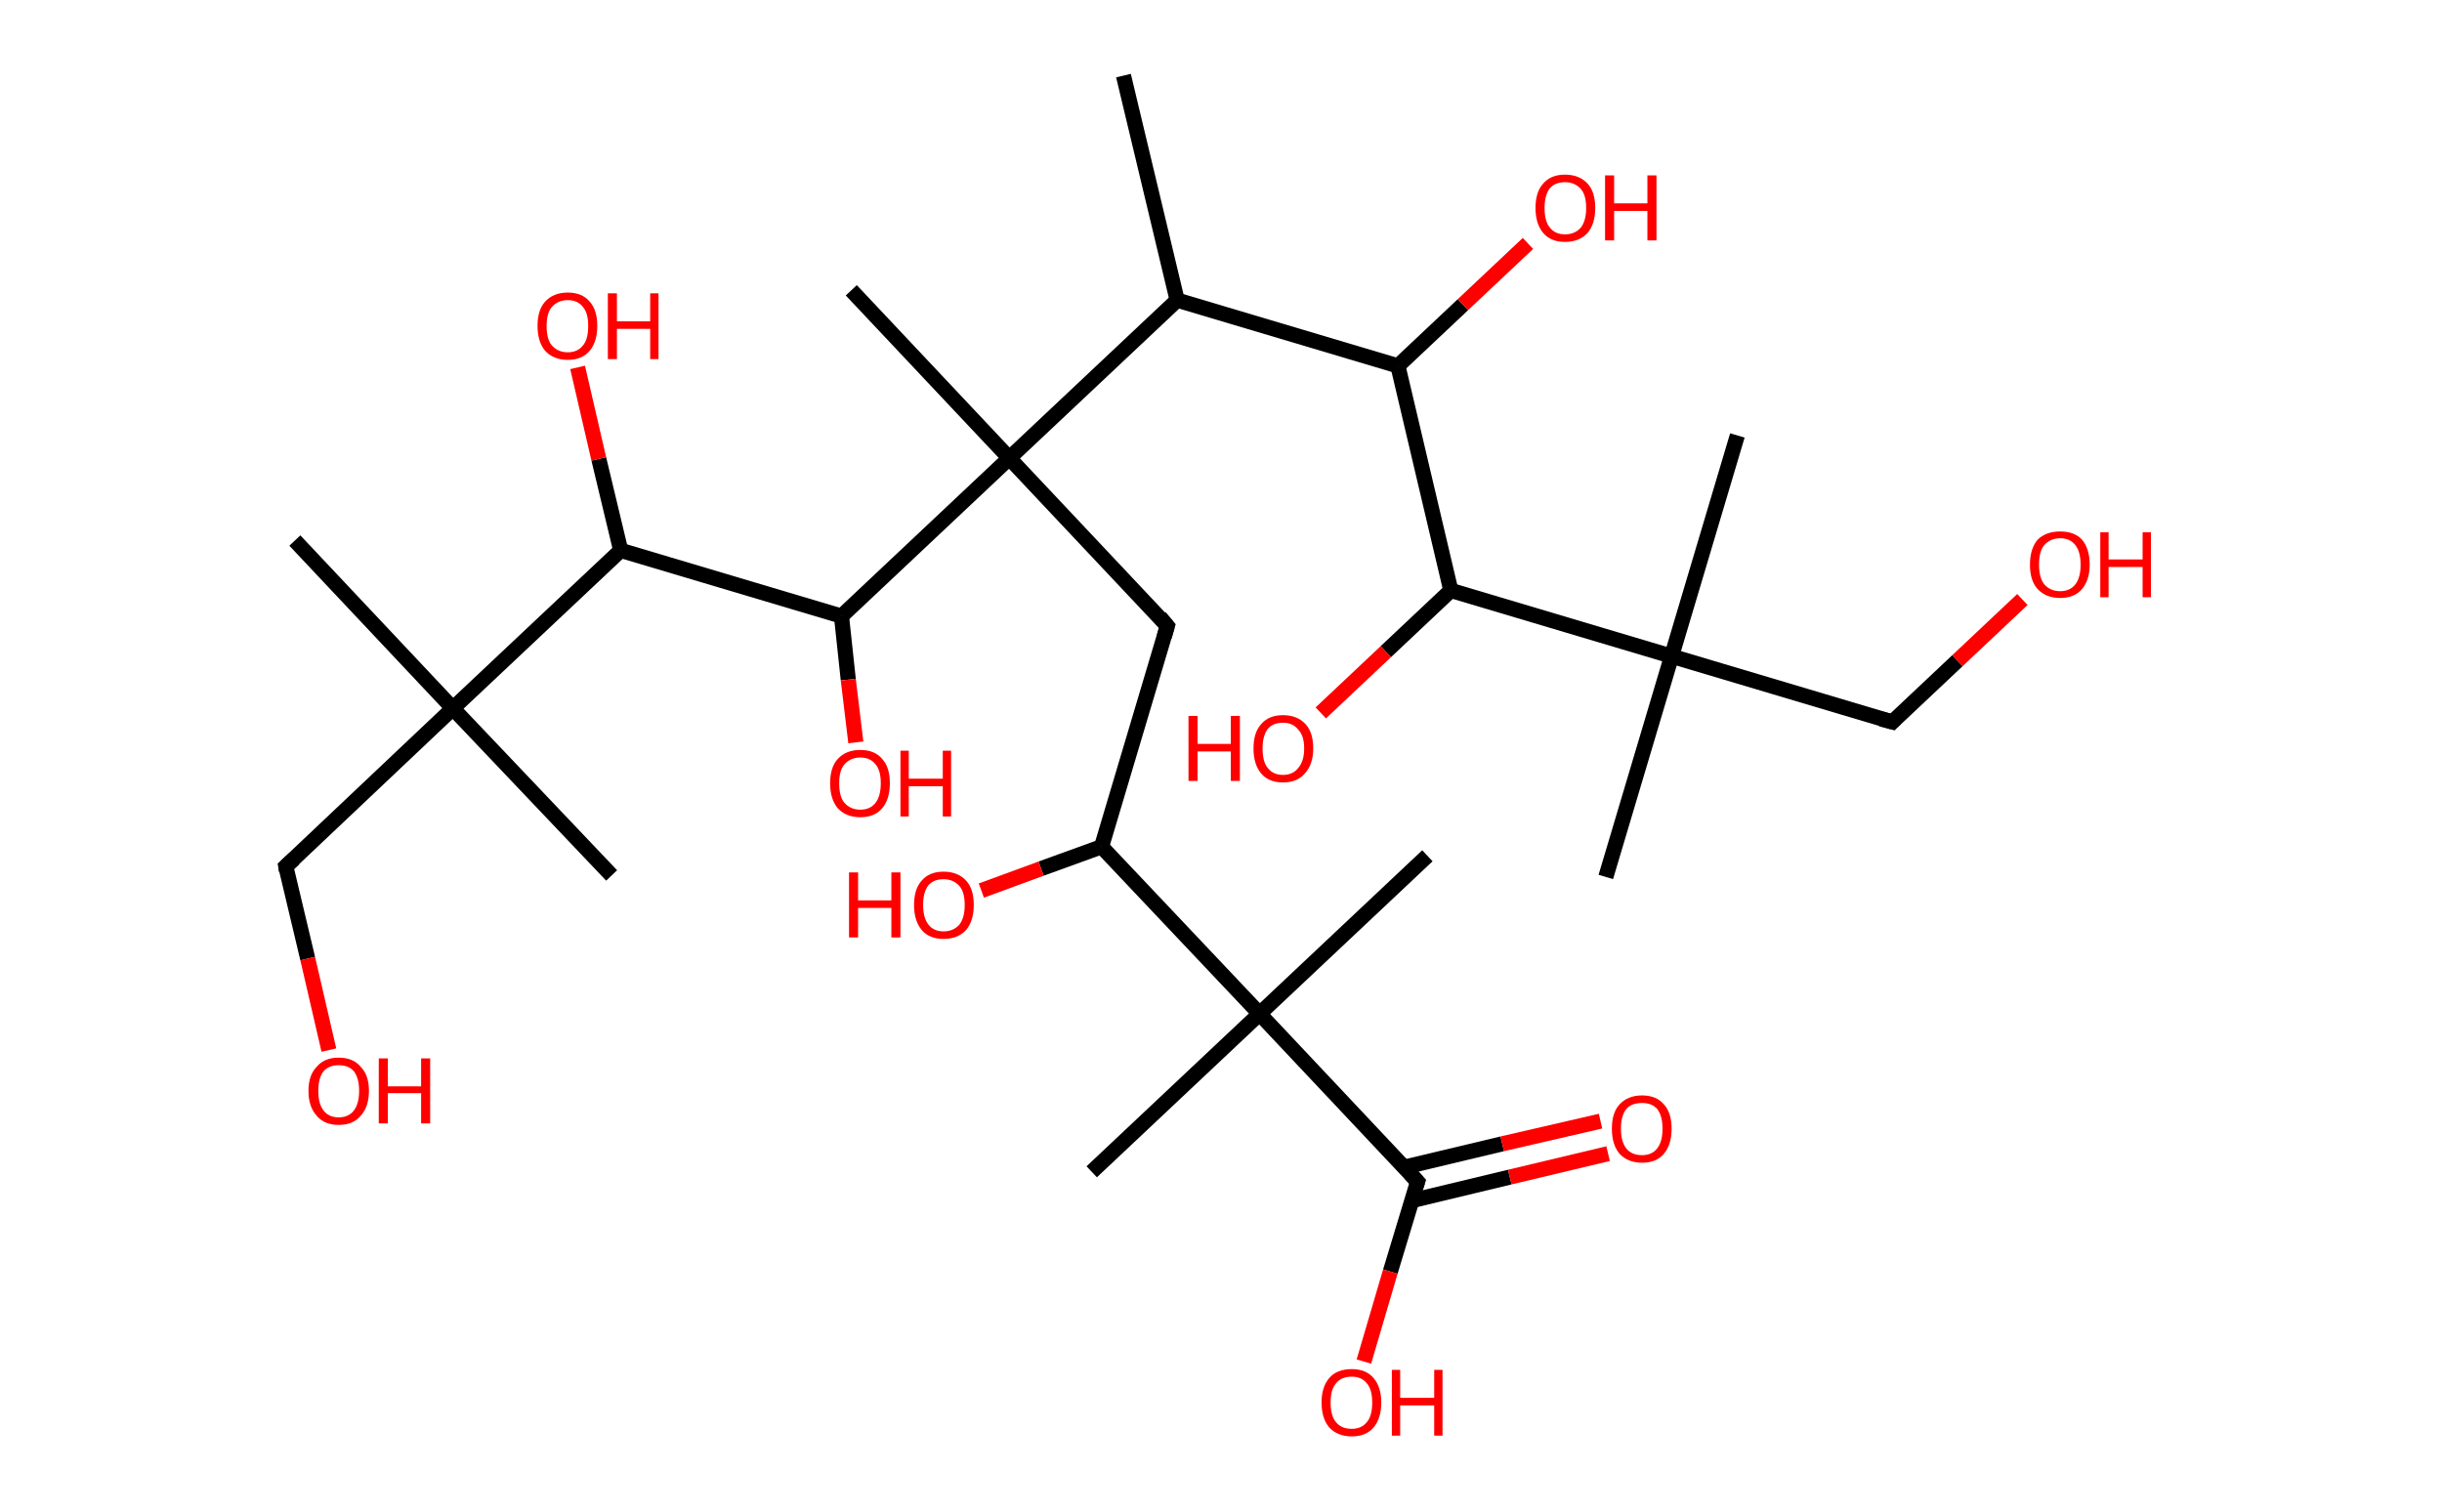 <?xml version='1.0' encoding='ASCII' standalone='yes'?>
<svg xmlns="http://www.w3.org/2000/svg" xmlns:rdkit="http://www.rdkit.org/xml" xmlns:xlink="http://www.w3.org/1999/xlink" version="1.1" baseProfile="full" xml:space="preserve" width="323px" height="200px" viewBox="0 0 323 200">
<!-- END OF HEADER -->
<rect style="opacity:1.0;fill:#FFFFFF;stroke:none" width="323.0" height="200.0" x="0.0" y="0.0"> </rect>
<path class="bond-0 atom-0 atom-1" d="M 148.6,10.0 L 155.7,39.7" style="fill:none;fill-rule:evenodd;stroke:#000000;stroke-width:2.0px;stroke-linecap:butt;stroke-linejoin:miter;stroke-opacity:1"/>
<path class="bond-1 atom-1 atom-2" d="M 155.7,39.7 L 184.9,48.4" style="fill:none;fill-rule:evenodd;stroke:#000000;stroke-width:2.0px;stroke-linecap:butt;stroke-linejoin:miter;stroke-opacity:1"/>
<path class="bond-2 atom-2 atom-3" d="M 184.9,48.4 L 193.5,40.3" style="fill:none;fill-rule:evenodd;stroke:#000000;stroke-width:2.0px;stroke-linecap:butt;stroke-linejoin:miter;stroke-opacity:1"/>
<path class="bond-2 atom-2 atom-3" d="M 193.5,40.3 L 202.1,32.2" style="fill:none;fill-rule:evenodd;stroke:#FF0000;stroke-width:2.0px;stroke-linecap:butt;stroke-linejoin:miter;stroke-opacity:1"/>
<path class="bond-3 atom-2 atom-4" d="M 184.9,48.4 L 191.9,78.1" style="fill:none;fill-rule:evenodd;stroke:#000000;stroke-width:2.0px;stroke-linecap:butt;stroke-linejoin:miter;stroke-opacity:1"/>
<path class="bond-4 atom-4 atom-5" d="M 191.9,78.1 L 183.3,86.2" style="fill:none;fill-rule:evenodd;stroke:#000000;stroke-width:2.0px;stroke-linecap:butt;stroke-linejoin:miter;stroke-opacity:1"/>
<path class="bond-4 atom-4 atom-5" d="M 183.3,86.2 L 174.7,94.3" style="fill:none;fill-rule:evenodd;stroke:#FF0000;stroke-width:2.0px;stroke-linecap:butt;stroke-linejoin:miter;stroke-opacity:1"/>
<path class="bond-5 atom-4 atom-6" d="M 191.9,78.1 L 221.1,86.8" style="fill:none;fill-rule:evenodd;stroke:#000000;stroke-width:2.0px;stroke-linecap:butt;stroke-linejoin:miter;stroke-opacity:1"/>
<path class="bond-6 atom-6 atom-7" d="M 221.1,86.8 L 212.4,116.0" style="fill:none;fill-rule:evenodd;stroke:#000000;stroke-width:2.0px;stroke-linecap:butt;stroke-linejoin:miter;stroke-opacity:1"/>
<path class="bond-7 atom-6 atom-8" d="M 221.1,86.8 L 229.8,57.6" style="fill:none;fill-rule:evenodd;stroke:#000000;stroke-width:2.0px;stroke-linecap:butt;stroke-linejoin:miter;stroke-opacity:1"/>
<path class="bond-8 atom-6 atom-9" d="M 221.1,86.8 L 250.3,95.5" style="fill:none;fill-rule:evenodd;stroke:#000000;stroke-width:2.0px;stroke-linecap:butt;stroke-linejoin:miter;stroke-opacity:1"/>
<path class="bond-9 atom-9 atom-10" d="M 250.3,95.5 L 258.9,87.4" style="fill:none;fill-rule:evenodd;stroke:#000000;stroke-width:2.0px;stroke-linecap:butt;stroke-linejoin:miter;stroke-opacity:1"/>
<path class="bond-9 atom-9 atom-10" d="M 258.9,87.4 L 267.5,79.3" style="fill:none;fill-rule:evenodd;stroke:#FF0000;stroke-width:2.0px;stroke-linecap:butt;stroke-linejoin:miter;stroke-opacity:1"/>
<path class="bond-10 atom-1 atom-11" d="M 155.7,39.7 L 133.5,60.6" style="fill:none;fill-rule:evenodd;stroke:#000000;stroke-width:2.0px;stroke-linecap:butt;stroke-linejoin:miter;stroke-opacity:1"/>
<path class="bond-11 atom-11 atom-12" d="M 133.5,60.6 L 112.6,38.4" style="fill:none;fill-rule:evenodd;stroke:#000000;stroke-width:2.0px;stroke-linecap:butt;stroke-linejoin:miter;stroke-opacity:1"/>
<path class="bond-12 atom-11 atom-13" d="M 133.5,60.6 L 154.4,82.8" style="fill:none;fill-rule:evenodd;stroke:#000000;stroke-width:2.0px;stroke-linecap:butt;stroke-linejoin:miter;stroke-opacity:1"/>
<path class="bond-13 atom-13 atom-14" d="M 154.4,82.8 L 145.7,112.0" style="fill:none;fill-rule:evenodd;stroke:#000000;stroke-width:2.0px;stroke-linecap:butt;stroke-linejoin:miter;stroke-opacity:1"/>
<path class="bond-14 atom-14 atom-15" d="M 145.7,112.0 L 137.7,114.9" style="fill:none;fill-rule:evenodd;stroke:#000000;stroke-width:2.0px;stroke-linecap:butt;stroke-linejoin:miter;stroke-opacity:1"/>
<path class="bond-14 atom-14 atom-15" d="M 137.7,114.9 L 129.8,117.8" style="fill:none;fill-rule:evenodd;stroke:#FF0000;stroke-width:2.0px;stroke-linecap:butt;stroke-linejoin:miter;stroke-opacity:1"/>
<path class="bond-15 atom-14 atom-16" d="M 145.7,112.0 L 166.6,134.1" style="fill:none;fill-rule:evenodd;stroke:#000000;stroke-width:2.0px;stroke-linecap:butt;stroke-linejoin:miter;stroke-opacity:1"/>
<path class="bond-16 atom-16 atom-17" d="M 166.6,134.1 L 188.8,113.2" style="fill:none;fill-rule:evenodd;stroke:#000000;stroke-width:2.0px;stroke-linecap:butt;stroke-linejoin:miter;stroke-opacity:1"/>
<path class="bond-17 atom-16 atom-18" d="M 166.6,134.1 L 144.4,155.0" style="fill:none;fill-rule:evenodd;stroke:#000000;stroke-width:2.0px;stroke-linecap:butt;stroke-linejoin:miter;stroke-opacity:1"/>
<path class="bond-18 atom-16 atom-19" d="M 166.6,134.1 L 187.5,156.3" style="fill:none;fill-rule:evenodd;stroke:#000000;stroke-width:2.0px;stroke-linecap:butt;stroke-linejoin:miter;stroke-opacity:1"/>
<path class="bond-19 atom-19 atom-20" d="M 186.8,158.8 L 199.7,155.7" style="fill:none;fill-rule:evenodd;stroke:#000000;stroke-width:2.0px;stroke-linecap:butt;stroke-linejoin:miter;stroke-opacity:1"/>
<path class="bond-19 atom-19 atom-20" d="M 199.7,155.7 L 212.7,152.6" style="fill:none;fill-rule:evenodd;stroke:#FF0000;stroke-width:2.0px;stroke-linecap:butt;stroke-linejoin:miter;stroke-opacity:1"/>
<path class="bond-19 atom-19 atom-20" d="M 185.7,154.4 L 198.7,151.3" style="fill:none;fill-rule:evenodd;stroke:#000000;stroke-width:2.0px;stroke-linecap:butt;stroke-linejoin:miter;stroke-opacity:1"/>
<path class="bond-19 atom-19 atom-20" d="M 198.7,151.3 L 211.7,148.3" style="fill:none;fill-rule:evenodd;stroke:#FF0000;stroke-width:2.0px;stroke-linecap:butt;stroke-linejoin:miter;stroke-opacity:1"/>
<path class="bond-20 atom-19 atom-21" d="M 187.5,156.3 L 183.9,168.2" style="fill:none;fill-rule:evenodd;stroke:#000000;stroke-width:2.0px;stroke-linecap:butt;stroke-linejoin:miter;stroke-opacity:1"/>
<path class="bond-20 atom-19 atom-21" d="M 183.9,168.2 L 180.4,180.1" style="fill:none;fill-rule:evenodd;stroke:#FF0000;stroke-width:2.0px;stroke-linecap:butt;stroke-linejoin:miter;stroke-opacity:1"/>
<path class="bond-21 atom-11 atom-22" d="M 133.5,60.6 L 111.3,81.5" style="fill:none;fill-rule:evenodd;stroke:#000000;stroke-width:2.0px;stroke-linecap:butt;stroke-linejoin:miter;stroke-opacity:1"/>
<path class="bond-22 atom-22 atom-23" d="M 111.3,81.5 L 112.2,89.9" style="fill:none;fill-rule:evenodd;stroke:#000000;stroke-width:2.0px;stroke-linecap:butt;stroke-linejoin:miter;stroke-opacity:1"/>
<path class="bond-22 atom-22 atom-23" d="M 112.2,89.9 L 113.2,98.2" style="fill:none;fill-rule:evenodd;stroke:#FF0000;stroke-width:2.0px;stroke-linecap:butt;stroke-linejoin:miter;stroke-opacity:1"/>
<path class="bond-23 atom-22 atom-24" d="M 111.3,81.5 L 82.1,72.8" style="fill:none;fill-rule:evenodd;stroke:#000000;stroke-width:2.0px;stroke-linecap:butt;stroke-linejoin:miter;stroke-opacity:1"/>
<path class="bond-24 atom-24 atom-25" d="M 82.1,72.8 L 79.2,60.7" style="fill:none;fill-rule:evenodd;stroke:#000000;stroke-width:2.0px;stroke-linecap:butt;stroke-linejoin:miter;stroke-opacity:1"/>
<path class="bond-24 atom-24 atom-25" d="M 79.2,60.7 L 76.4,48.6" style="fill:none;fill-rule:evenodd;stroke:#FF0000;stroke-width:2.0px;stroke-linecap:butt;stroke-linejoin:miter;stroke-opacity:1"/>
<path class="bond-25 atom-24 atom-26" d="M 82.1,72.8 L 59.9,93.7" style="fill:none;fill-rule:evenodd;stroke:#000000;stroke-width:2.0px;stroke-linecap:butt;stroke-linejoin:miter;stroke-opacity:1"/>
<path class="bond-26 atom-26 atom-27" d="M 59.9,93.7 L 39.0,71.5" style="fill:none;fill-rule:evenodd;stroke:#000000;stroke-width:2.0px;stroke-linecap:butt;stroke-linejoin:miter;stroke-opacity:1"/>
<path class="bond-27 atom-26 atom-28" d="M 59.9,93.7 L 80.9,115.8" style="fill:none;fill-rule:evenodd;stroke:#000000;stroke-width:2.0px;stroke-linecap:butt;stroke-linejoin:miter;stroke-opacity:1"/>
<path class="bond-28 atom-26 atom-29" d="M 59.9,93.7 L 37.8,114.6" style="fill:none;fill-rule:evenodd;stroke:#000000;stroke-width:2.0px;stroke-linecap:butt;stroke-linejoin:miter;stroke-opacity:1"/>
<path class="bond-29 atom-29 atom-30" d="M 37.8,114.6 L 40.7,126.8" style="fill:none;fill-rule:evenodd;stroke:#000000;stroke-width:2.0px;stroke-linecap:butt;stroke-linejoin:miter;stroke-opacity:1"/>
<path class="bond-29 atom-29 atom-30" d="M 40.7,126.8 L 43.5,138.9" style="fill:none;fill-rule:evenodd;stroke:#FF0000;stroke-width:2.0px;stroke-linecap:butt;stroke-linejoin:miter;stroke-opacity:1"/>
<path d="M 248.8,95.1 L 250.3,95.5 L 250.7,95.1" style="fill:none;stroke:#000000;stroke-width:2.0px;stroke-linecap:butt;stroke-linejoin:miter;stroke-opacity:1;"/>
<path d="M 153.4,81.6 L 154.4,82.8 L 154.0,84.2" style="fill:none;stroke:#000000;stroke-width:2.0px;stroke-linecap:butt;stroke-linejoin:miter;stroke-opacity:1;"/>
<path d="M 186.5,155.2 L 187.5,156.3 L 187.3,156.9" style="fill:none;stroke:#000000;stroke-width:2.0px;stroke-linecap:butt;stroke-linejoin:miter;stroke-opacity:1;"/>
<path d="M 38.9,113.6 L 37.8,114.6 L 37.9,115.2" style="fill:none;stroke:#000000;stroke-width:2.0px;stroke-linecap:butt;stroke-linejoin:miter;stroke-opacity:1;"/>
<path class="atom-3" d="M 203.1 27.5 Q 203.1 25.4, 204.1 24.3 Q 205.1 23.1, 207.0 23.1 Q 208.9 23.1, 210.0 24.3 Q 211.0 25.4, 211.0 27.5 Q 211.0 29.6, 210.0 30.8 Q 208.9 32.0, 207.0 32.0 Q 205.1 32.0, 204.1 30.8 Q 203.1 29.6, 203.1 27.5 M 207.0 31.0 Q 208.3 31.0, 209.1 30.1 Q 209.8 29.2, 209.8 27.5 Q 209.8 25.8, 209.1 25.0 Q 208.3 24.1, 207.0 24.1 Q 205.7 24.1, 205.0 24.9 Q 204.3 25.8, 204.3 27.5 Q 204.3 29.3, 205.0 30.1 Q 205.7 31.0, 207.0 31.0 " fill="#FF0000"/>
<path class="atom-3" d="M 212.3 23.2 L 213.5 23.2 L 213.5 26.9 L 217.9 26.9 L 217.9 23.2 L 219.1 23.2 L 219.1 31.8 L 217.9 31.8 L 217.9 27.9 L 213.5 27.9 L 213.5 31.8 L 212.3 31.8 L 212.3 23.2 " fill="#FF0000"/>
<path class="atom-5" d="M 157.2 94.7 L 158.4 94.7 L 158.4 98.4 L 162.8 98.4 L 162.8 94.7 L 164.0 94.7 L 164.0 103.3 L 162.8 103.3 L 162.8 99.4 L 158.4 99.4 L 158.4 103.3 L 157.2 103.3 L 157.2 94.7 " fill="#FF0000"/>
<path class="atom-5" d="M 165.8 99.0 Q 165.8 96.9, 166.8 95.8 Q 167.8 94.6, 169.7 94.6 Q 171.6 94.6, 172.7 95.8 Q 173.7 96.9, 173.7 99.0 Q 173.7 101.1, 172.6 102.3 Q 171.6 103.5, 169.7 103.5 Q 167.8 103.5, 166.8 102.3 Q 165.8 101.1, 165.8 99.0 M 169.7 102.5 Q 171.0 102.5, 171.7 101.6 Q 172.5 100.7, 172.5 99.0 Q 172.5 97.3, 171.7 96.5 Q 171.0 95.6, 169.7 95.6 Q 168.4 95.6, 167.7 96.4 Q 167.0 97.3, 167.0 99.0 Q 167.0 100.8, 167.7 101.6 Q 168.4 102.5, 169.7 102.5 " fill="#FF0000"/>
<path class="atom-10" d="M 268.5 74.7 Q 268.5 72.6, 269.5 71.4 Q 270.6 70.3, 272.5 70.3 Q 274.4 70.3, 275.4 71.4 Q 276.4 72.6, 276.4 74.7 Q 276.4 76.7, 275.4 77.9 Q 274.4 79.1, 272.5 79.1 Q 270.6 79.1, 269.5 77.9 Q 268.5 76.8, 268.5 74.7 M 272.5 78.2 Q 273.8 78.2, 274.5 77.3 Q 275.2 76.4, 275.2 74.7 Q 275.2 73.0, 274.5 72.1 Q 273.8 71.2, 272.5 71.2 Q 271.2 71.2, 270.4 72.1 Q 269.7 72.9, 269.7 74.7 Q 269.7 76.4, 270.4 77.3 Q 271.2 78.2, 272.5 78.2 " fill="#FF0000"/>
<path class="atom-10" d="M 277.8 70.4 L 278.9 70.4 L 278.9 74.0 L 283.4 74.0 L 283.4 70.4 L 284.5 70.4 L 284.5 79.0 L 283.4 79.0 L 283.4 75.0 L 278.9 75.0 L 278.9 79.0 L 277.8 79.0 L 277.8 70.4 " fill="#FF0000"/>
<path class="atom-15" d="M 112.3 115.4 L 113.5 115.4 L 113.5 119.1 L 117.9 119.1 L 117.9 115.4 L 119.1 115.4 L 119.1 124.0 L 117.9 124.0 L 117.9 120.1 L 113.5 120.1 L 113.5 124.0 L 112.3 124.0 L 112.3 115.4 " fill="#FF0000"/>
<path class="atom-15" d="M 120.9 119.7 Q 120.9 117.6, 121.9 116.5 Q 122.9 115.3, 124.8 115.3 Q 126.7 115.3, 127.8 116.5 Q 128.8 117.6, 128.8 119.7 Q 128.8 121.8, 127.8 123.0 Q 126.7 124.2, 124.8 124.2 Q 122.9 124.2, 121.9 123.0 Q 120.9 121.8, 120.9 119.7 M 124.8 123.2 Q 126.1 123.2, 126.9 122.3 Q 127.6 121.4, 127.6 119.7 Q 127.6 118.0, 126.9 117.2 Q 126.1 116.3, 124.8 116.3 Q 123.5 116.3, 122.8 117.1 Q 122.1 118.0, 122.1 119.7 Q 122.1 121.4, 122.8 122.3 Q 123.5 123.2, 124.8 123.2 " fill="#FF0000"/>
<path class="atom-20" d="M 213.2 149.3 Q 213.2 147.2, 214.2 146.1 Q 215.3 144.9, 217.2 144.9 Q 219.1 144.9, 220.1 146.1 Q 221.1 147.2, 221.1 149.3 Q 221.1 151.4, 220.1 152.6 Q 219.1 153.8, 217.2 153.8 Q 215.3 153.8, 214.2 152.6 Q 213.2 151.4, 213.2 149.3 M 217.2 152.8 Q 218.5 152.8, 219.2 151.9 Q 219.9 151.0, 219.9 149.3 Q 219.9 147.6, 219.2 146.7 Q 218.5 145.9, 217.2 145.9 Q 215.8 145.9, 215.1 146.7 Q 214.4 147.6, 214.4 149.3 Q 214.4 151.0, 215.1 151.9 Q 215.8 152.8, 217.2 152.8 " fill="#FF0000"/>
<path class="atom-21" d="M 174.8 185.5 Q 174.8 183.5, 175.8 182.3 Q 176.8 181.1, 178.8 181.1 Q 180.7 181.1, 181.7 182.3 Q 182.7 183.5, 182.7 185.5 Q 182.7 187.6, 181.7 188.8 Q 180.7 190.0, 178.8 190.0 Q 176.9 190.0, 175.8 188.8 Q 174.8 187.6, 174.8 185.5 M 178.8 189.0 Q 180.1 189.0, 180.8 188.1 Q 181.5 187.3, 181.5 185.5 Q 181.5 183.8, 180.8 183.0 Q 180.1 182.1, 178.8 182.1 Q 177.4 182.1, 176.7 183.0 Q 176.0 183.8, 176.0 185.5 Q 176.0 187.3, 176.7 188.1 Q 177.4 189.0, 178.8 189.0 " fill="#FF0000"/>
<path class="atom-21" d="M 184.1 181.2 L 185.2 181.2 L 185.2 184.9 L 189.7 184.9 L 189.7 181.2 L 190.8 181.2 L 190.8 189.9 L 189.7 189.9 L 189.7 185.9 L 185.2 185.9 L 185.2 189.9 L 184.1 189.9 L 184.1 181.2 " fill="#FF0000"/>
<path class="atom-23" d="M 109.8 103.6 Q 109.8 101.5, 110.8 100.4 Q 111.9 99.2, 113.8 99.2 Q 115.7 99.2, 116.7 100.4 Q 117.7 101.5, 117.7 103.6 Q 117.7 105.7, 116.7 106.9 Q 115.7 108.1, 113.8 108.1 Q 111.9 108.1, 110.8 106.9 Q 109.8 105.7, 109.8 103.6 M 113.8 107.1 Q 115.1 107.1, 115.8 106.2 Q 116.5 105.3, 116.5 103.6 Q 116.5 101.9, 115.8 101.1 Q 115.1 100.2, 113.8 100.2 Q 112.5 100.2, 111.7 101.1 Q 111.0 101.9, 111.0 103.6 Q 111.0 105.4, 111.7 106.2 Q 112.5 107.1, 113.8 107.1 " fill="#FF0000"/>
<path class="atom-23" d="M 119.1 99.3 L 120.2 99.3 L 120.2 103.0 L 124.7 103.0 L 124.7 99.3 L 125.8 99.3 L 125.8 108.0 L 124.7 108.0 L 124.7 104.0 L 120.2 104.0 L 120.2 108.0 L 119.1 108.0 L 119.1 99.3 " fill="#FF0000"/>
<path class="atom-25" d="M 71.1 43.1 Q 71.1 41.0, 72.1 39.9 Q 73.2 38.7, 75.1 38.7 Q 77.0 38.7, 78.0 39.9 Q 79.0 41.0, 79.0 43.1 Q 79.0 45.2, 78.0 46.4 Q 77.0 47.6, 75.1 47.6 Q 73.2 47.6, 72.1 46.4 Q 71.1 45.2, 71.1 43.1 M 75.1 46.6 Q 76.4 46.6, 77.1 45.7 Q 77.8 44.9, 77.8 43.1 Q 77.8 41.4, 77.1 40.6 Q 76.4 39.7, 75.1 39.7 Q 73.8 39.7, 73.0 40.6 Q 72.3 41.4, 72.3 43.1 Q 72.3 44.9, 73.0 45.7 Q 73.8 46.6, 75.1 46.6 " fill="#FF0000"/>
<path class="atom-25" d="M 80.4 38.8 L 81.6 38.8 L 81.6 42.5 L 86.0 42.5 L 86.0 38.8 L 87.1 38.8 L 87.1 47.5 L 86.0 47.5 L 86.0 43.5 L 81.6 43.5 L 81.6 47.5 L 80.4 47.5 L 80.4 38.8 " fill="#FF0000"/>
<path class="atom-30" d="M 40.8 144.3 Q 40.8 142.2, 41.9 141.1 Q 42.9 139.9, 44.8 139.9 Q 46.7 139.9, 47.7 141.1 Q 48.8 142.2, 48.8 144.3 Q 48.8 146.4, 47.7 147.6 Q 46.7 148.8, 44.8 148.8 Q 42.9 148.8, 41.9 147.6 Q 40.8 146.4, 40.8 144.3 M 44.8 147.8 Q 46.1 147.8, 46.8 146.9 Q 47.5 146.0, 47.5 144.3 Q 47.5 142.6, 46.8 141.7 Q 46.1 140.9, 44.8 140.9 Q 43.5 140.9, 42.8 141.7 Q 42.1 142.6, 42.1 144.3 Q 42.1 146.0, 42.8 146.9 Q 43.5 147.8, 44.8 147.8 " fill="#FF0000"/>
<path class="atom-30" d="M 50.1 140.0 L 51.3 140.0 L 51.3 143.7 L 55.7 143.7 L 55.7 140.0 L 56.9 140.0 L 56.9 148.6 L 55.7 148.6 L 55.7 144.6 L 51.3 144.6 L 51.3 148.6 L 50.1 148.6 L 50.1 140.0 " fill="#FF0000"/>
</svg>
